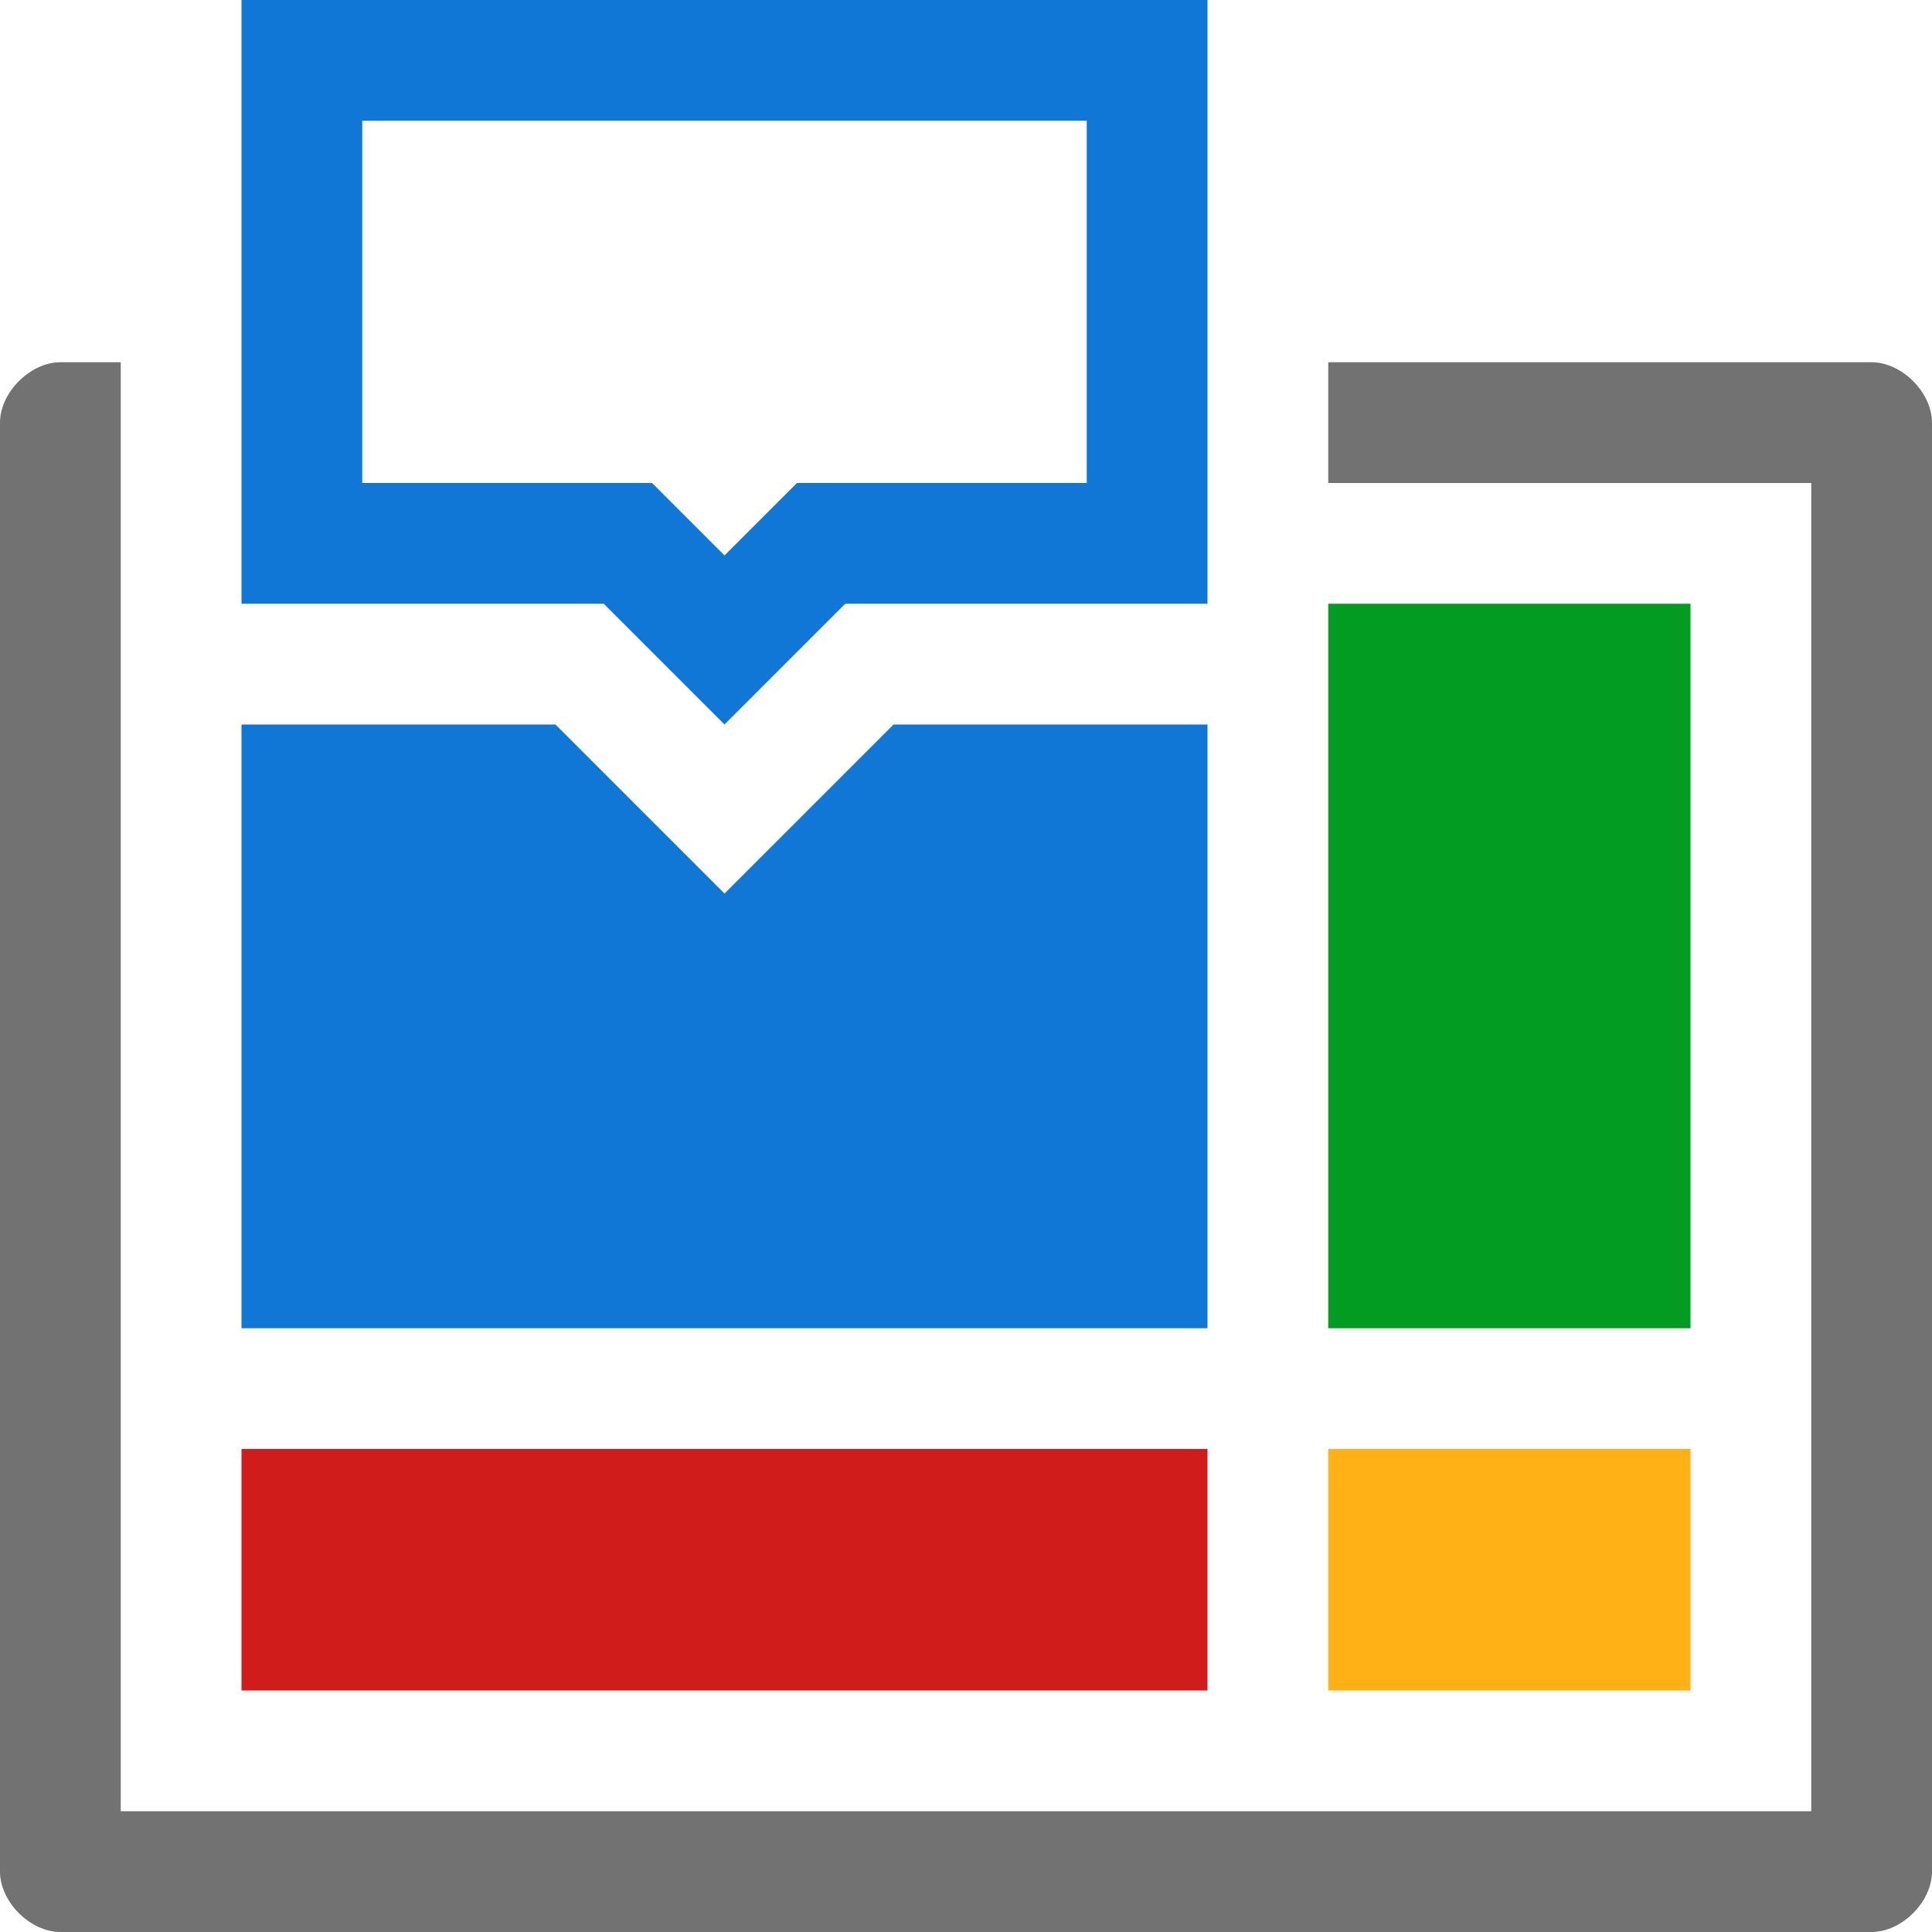 <?xml version="1.0" encoding="utf-8"?>
<!-- Generator: Adobe Illustrator 21.1.0, SVG Export Plug-In . SVG Version: 6.00 Build 0)  -->
<svg version="1.1" id="Layer_1" xmlns="http://www.w3.org/2000/svg" xmlns:xlink="http://www.w3.org/1999/xlink" x="0px" y="0px"
	 viewBox="0 0 32 32" style="enable-background:new 0 0 32 32;" xml:space="preserve">
<style type="text/css">
	.Green{fill:#039C23;}
	.Black{fill:#727272;}
	.Red{fill:#D11C1C;}
	.Yellow{fill:#FFB115;}
	.Blue{fill:#1177D7;}
	.White{fill:#FFFFFF;}
	.st0{opacity:0.5;}
	.st1{opacity:0.75;}
</style>
<g id="GroupTooltips">
	<rect x="22" y="10" class="Green" width="6" height="12"/>
	<rect x="4" y="24" class="Red" width="16" height="4"/>
	<rect x="22" y="24" class="Yellow" width="6" height="4"/>
	<path class="Black" d="M31,6h-9v2h8v22H2V12V8V6H1C0.5,6,0,6.5,0,7v24c0,0.5,0.5,1,1,1h30c0.5,0,1-0.5,1-1V7C32,6.5,31.5,6,31,6z"
		/>
	<path class="Blue" d="M20,12v10H4V12h5.2l2.8,2.8l2.8-2.8H20z M20,0v10h-6l-2,2l-2-2H4V0H20z M18,2H6v6h4.8L12,9.2L13.2,8H18V2z"/>
</g>
</svg>

